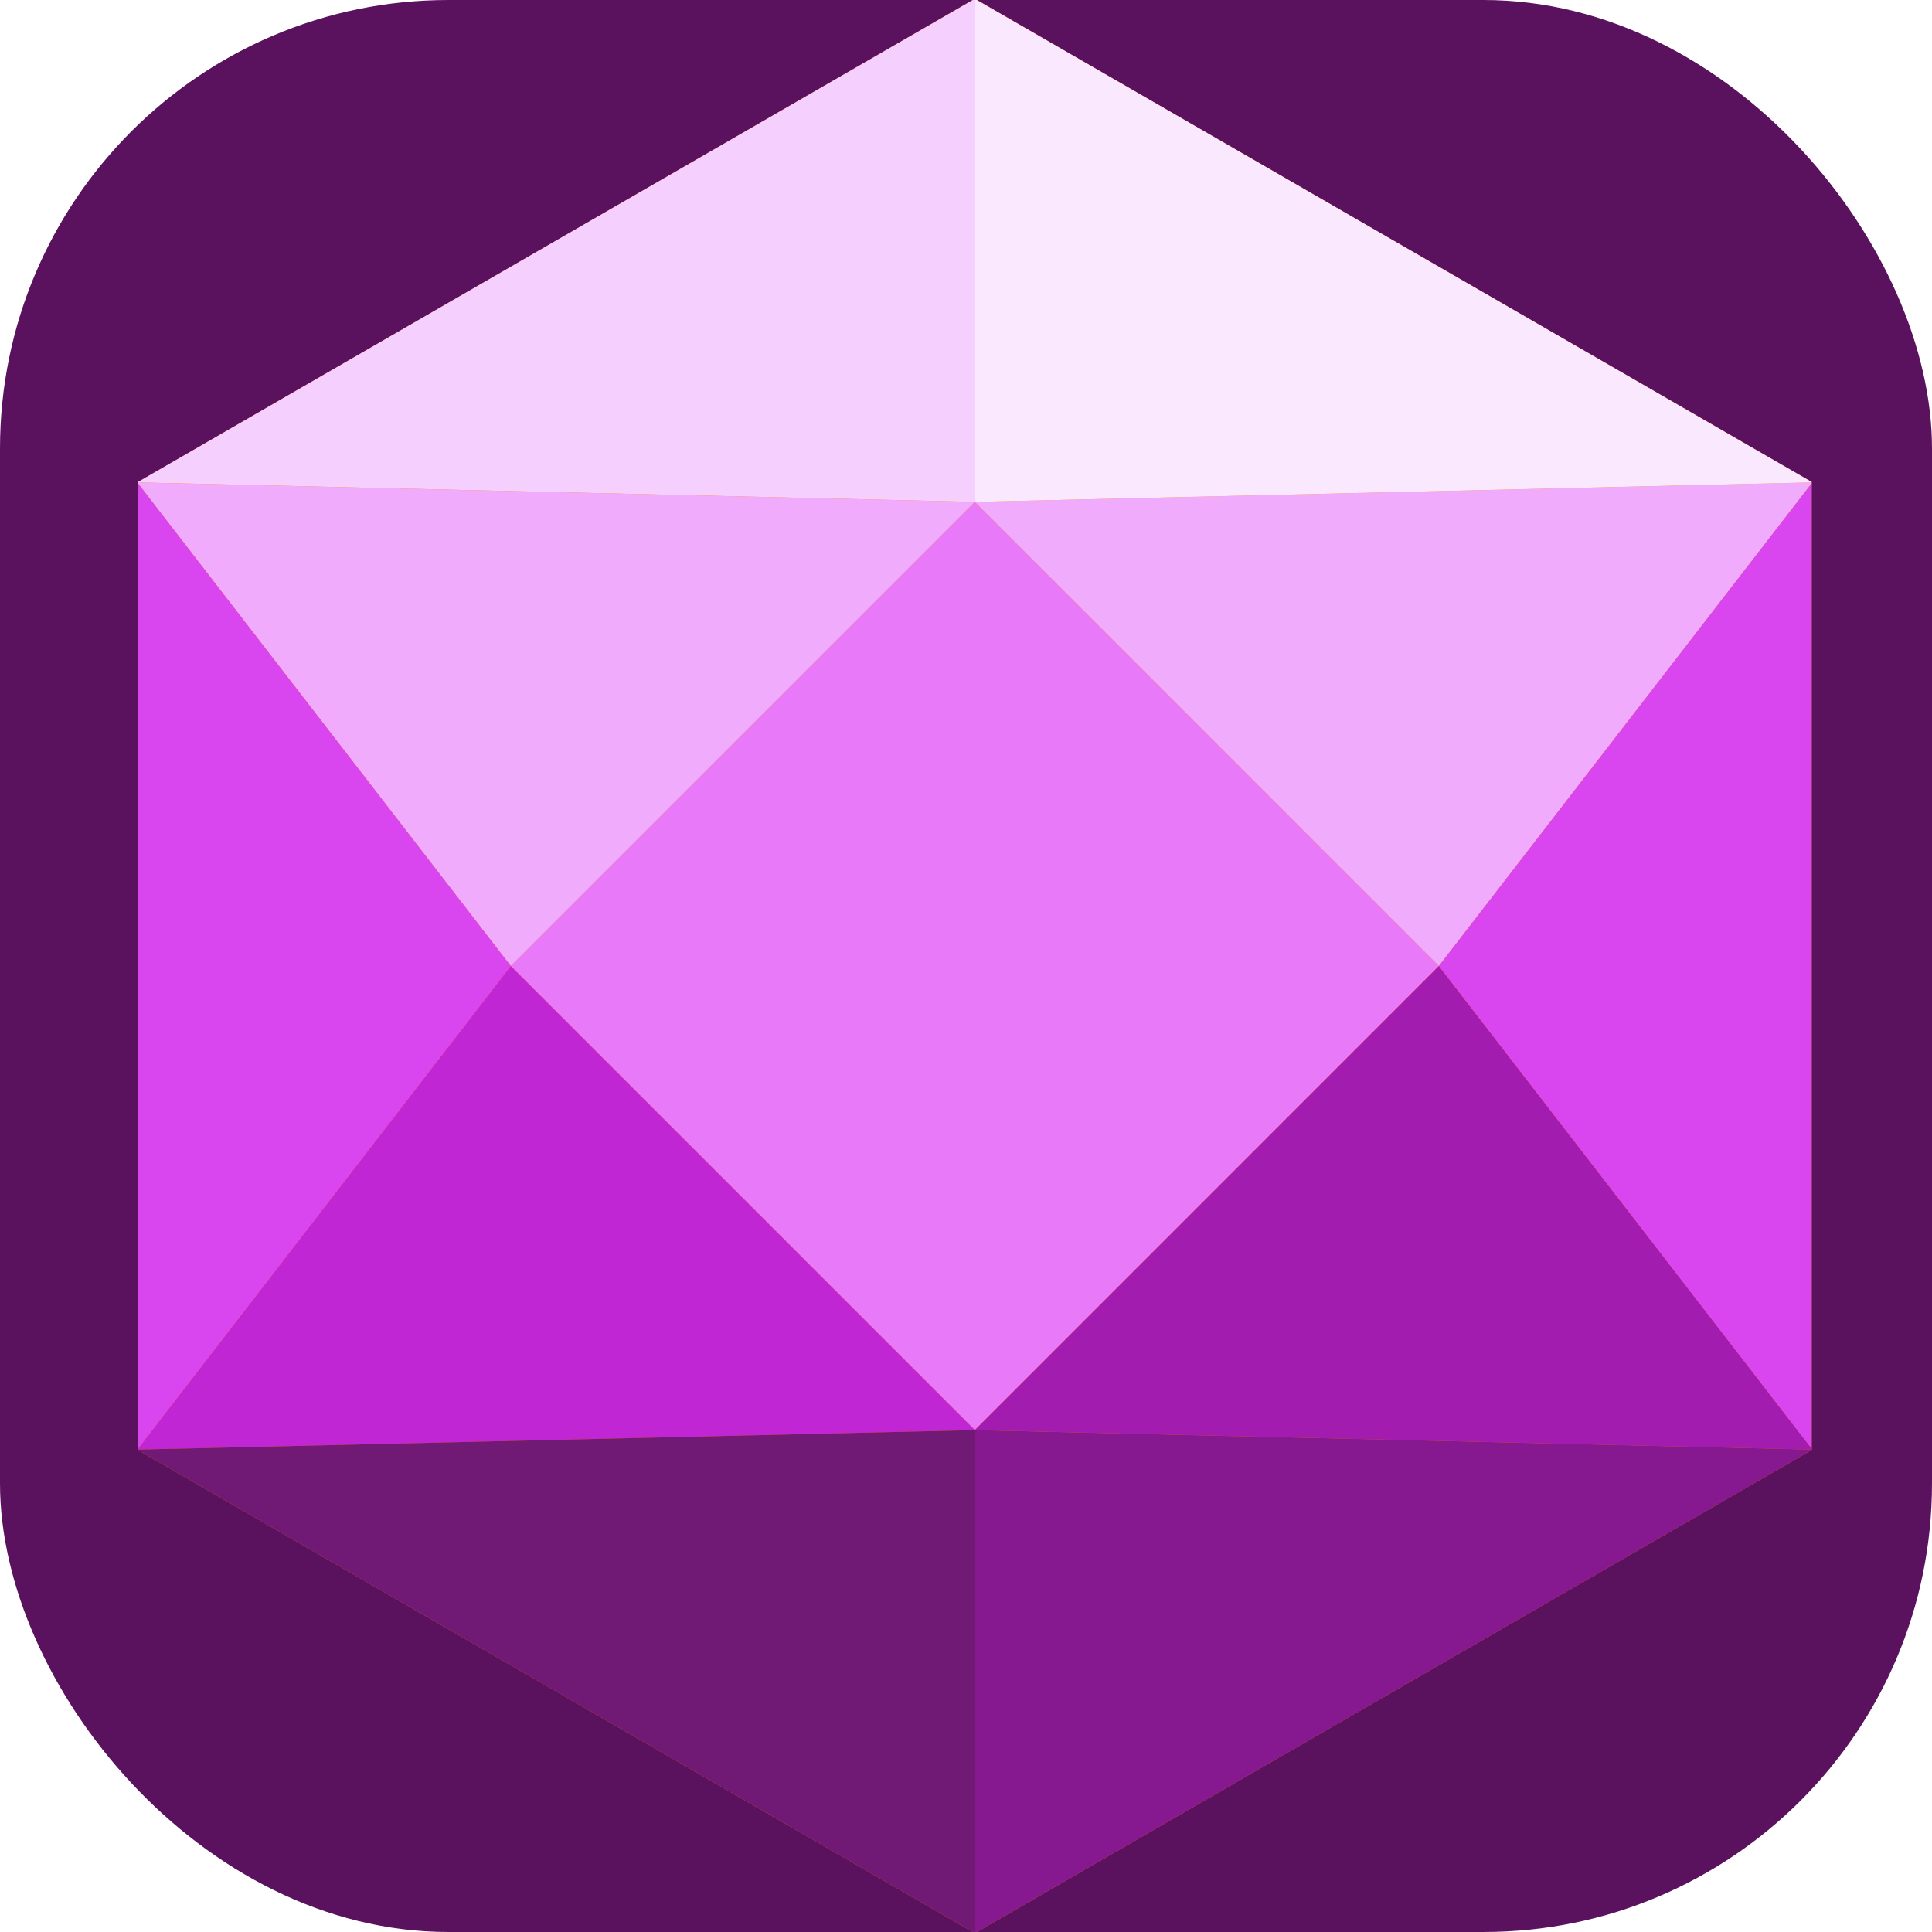 
<svg width="56" height="56" viewBox="0 0 56 56" fill="none" xmlns="http://www.w3.org/2000/svg">
    <g clip-path="url(#clip0_3893_33814)">
        <rect width="56" height="56" rx="13" fill="#5A125F"/>
        <g clip-path="url(#clip1_3893_33814)">
            <path fill-rule="evenodd" clip-rule="evenodd" d="M28.256 -0.034L40.394 6.975L52.533 13.983V42.017L40.394 49.025L28.256 56.034L16.117 49.025L3.978 42.017V28V13.983L16.117 6.975L28.256 -0.034Z" fill="#FF6600"/>
            <path fill-rule="evenodd" clip-rule="evenodd" d="M28.256 14.548L34.981 21.275L41.707 28L34.981 34.725L28.256 41.452L21.53 34.725L14.804 28L21.53 21.275L28.256 14.548Z" fill="#E879F9"/>
            <path fill-rule="evenodd" clip-rule="evenodd" d="M3.978 13.983L28.256 14.548L14.804 28L3.978 13.983Z" fill="#F0ABFC"/>
            <path fill-rule="evenodd" clip-rule="evenodd" d="M3.978 42.017L28.256 41.452L14.804 28L3.978 42.017Z" fill="#C026D3"/>
            <path fill-rule="evenodd" clip-rule="evenodd" d="M3.978 13.983V42.017L14.804 28L3.978 13.983Z" fill="#D946EF"/>
            <path fill-rule="evenodd" clip-rule="evenodd" d="M52.534 13.983L28.256 14.548L41.707 28L52.534 13.983Z" fill="#F0ABFC"/>
            <path fill-rule="evenodd" clip-rule="evenodd" d="M52.534 42.017L28.256 41.452L41.707 28L52.534 42.017Z" fill="#A21CAF"/>
            <path fill-rule="evenodd" clip-rule="evenodd" d="M52.533 13.983V42.017L41.707 28L52.533 13.983Z" fill="#D946EF"/>
            <path fill-rule="evenodd" clip-rule="evenodd" d="M3.978 13.983L28.256 14.548V-0.034L3.978 13.983Z" fill="#F5D0FE"/>
            <path fill-rule="evenodd" clip-rule="evenodd" d="M52.534 13.983L28.256 14.548V-0.034L52.534 13.983Z" fill="#FAE8FF"/>
            <path fill-rule="evenodd" clip-rule="evenodd" d="M3.978 42.017L28.256 41.452V56.034L3.978 42.017Z" fill="#701A75"/>
            <path fill-rule="evenodd" clip-rule="evenodd" d="M52.534 42.017L28.256 41.452V56.034L52.534 42.017Z" fill="#86198F"/>
        </g>
    </g>
    <defs>
        <clipPath id="clip0_3893_33814">
            <rect width="56" height="56" fill="white"/>
        </clipPath>
        <clipPath id="clip1_3893_33814">
            <rect width="48.512" height="56" fill="white" transform="translate(4)"/>
        </clipPath>
    </defs>
</svg>
